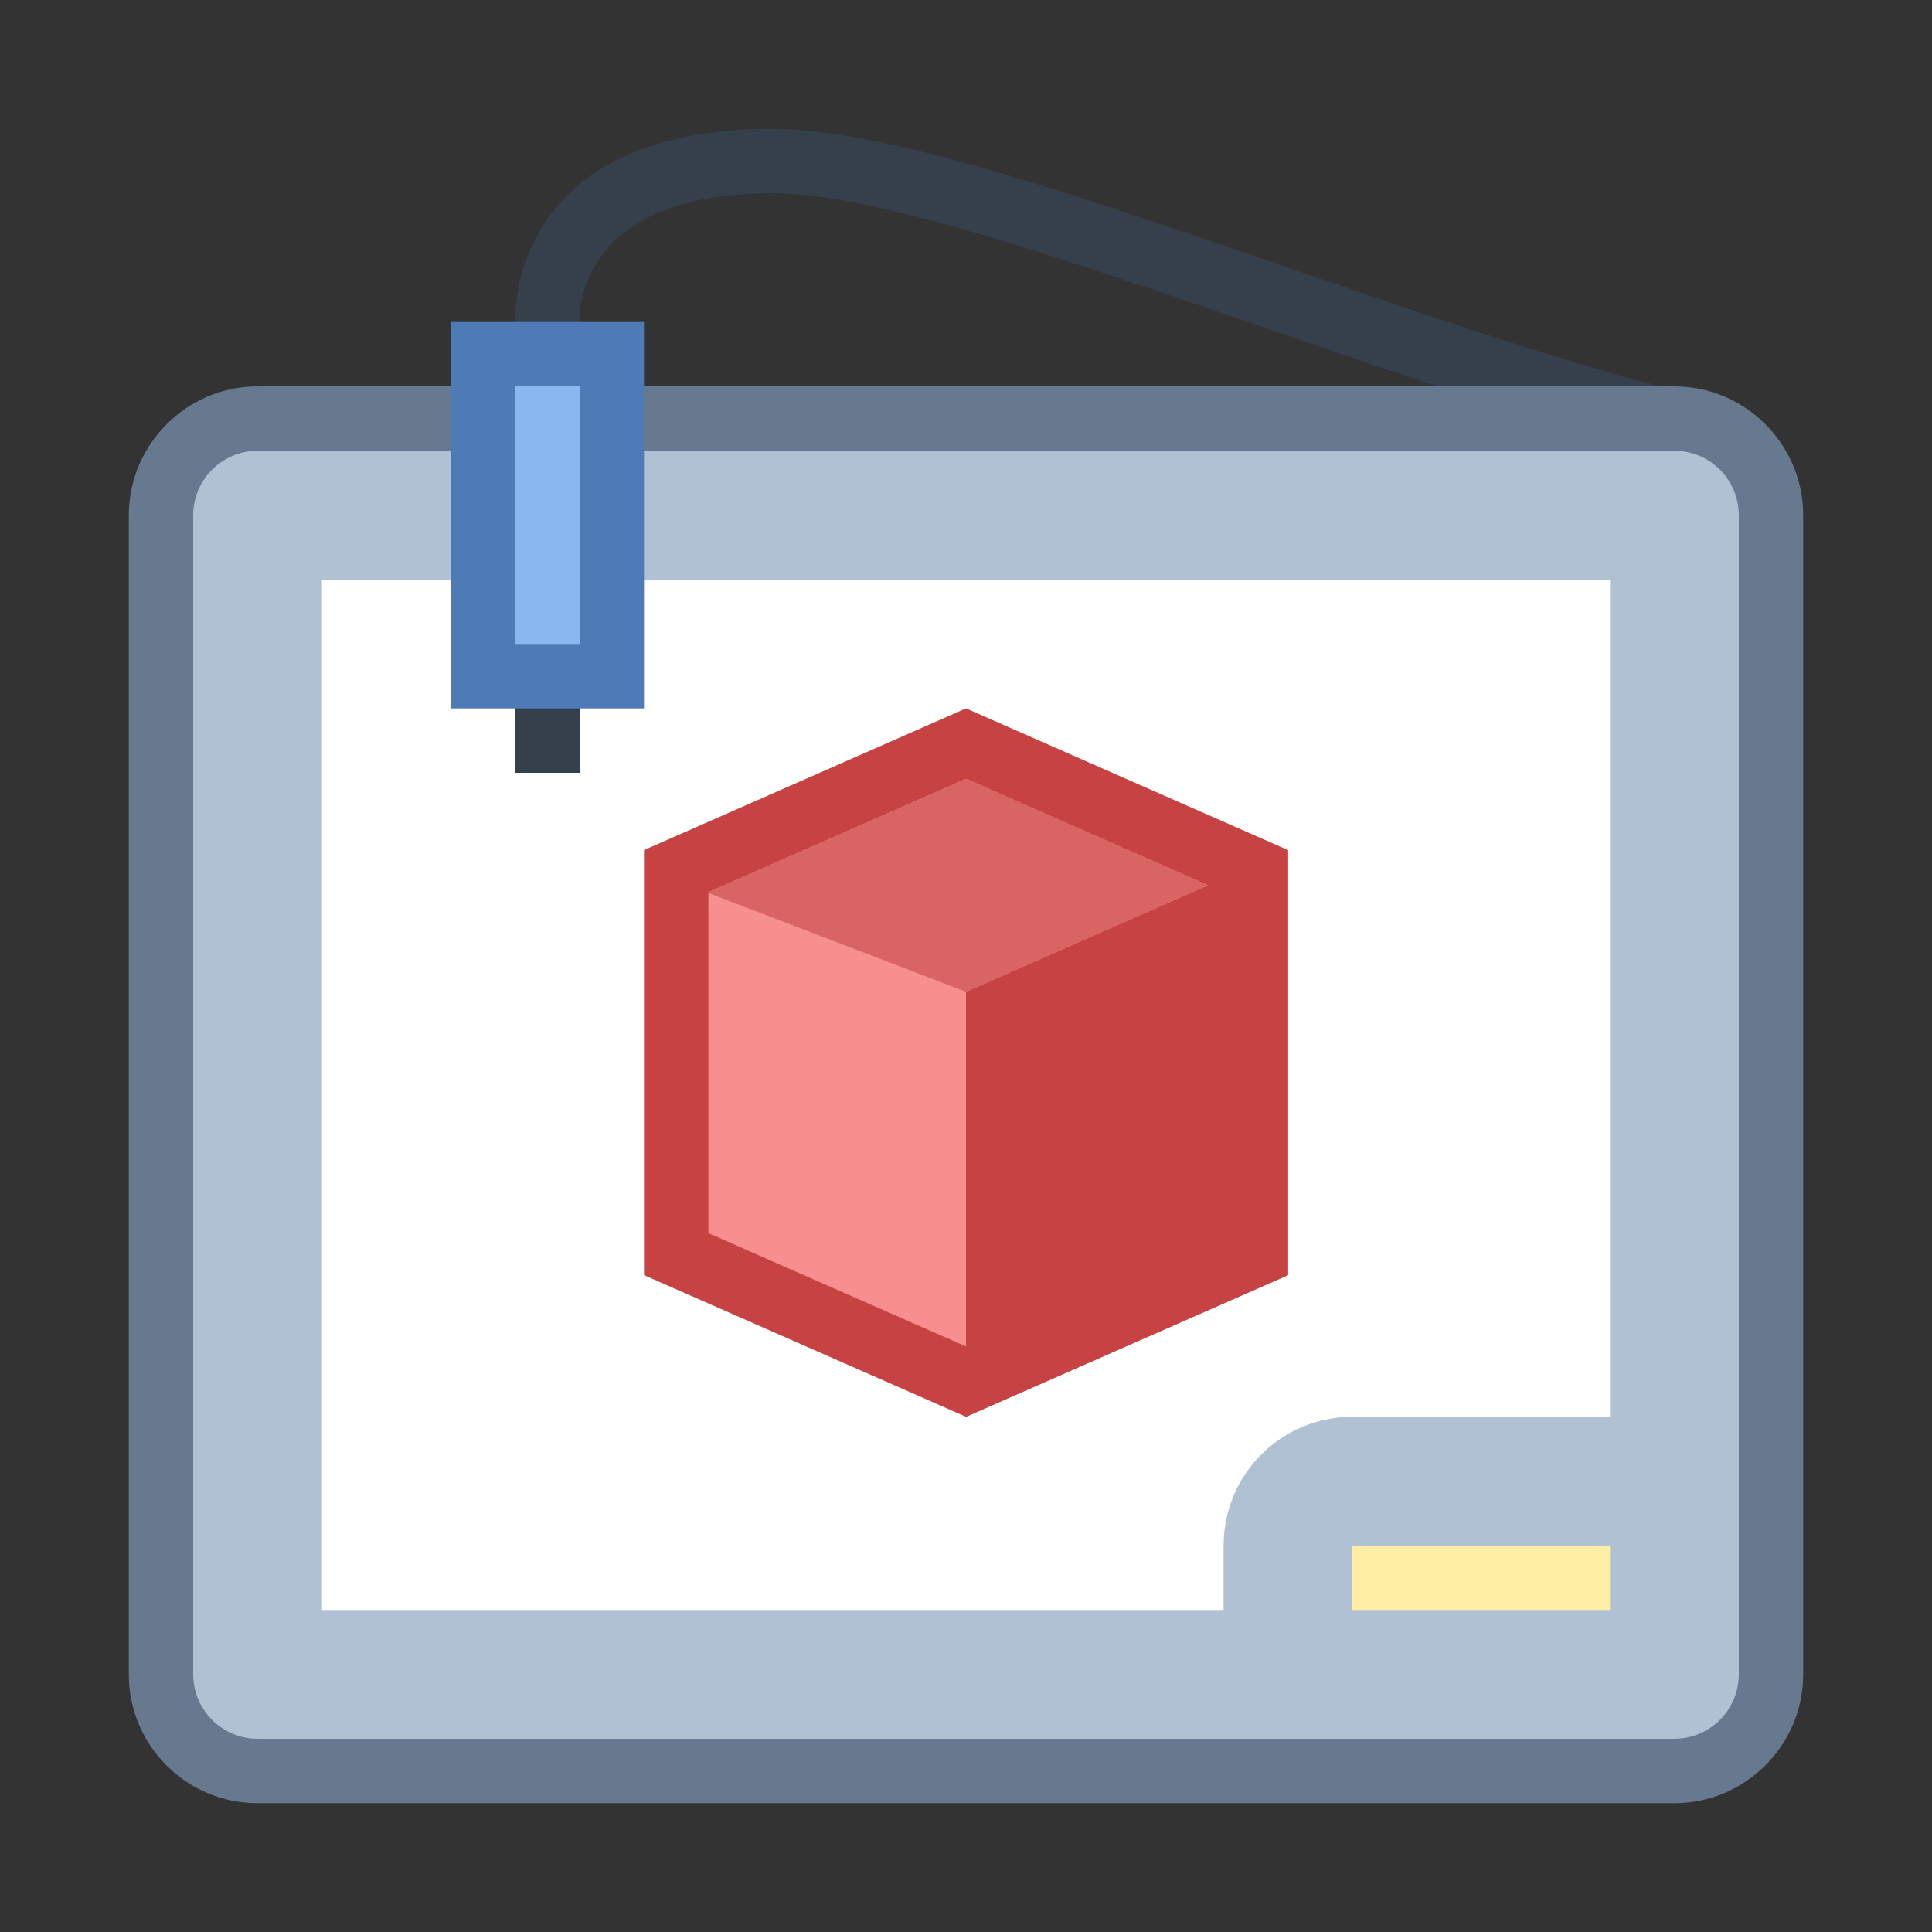 <svg xmlns="http://www.w3.org/2000/svg" width="100" height="100" viewBox="0 0 30 30"><rect x="0" y="0" width="30" height="30" fill="#333333" stroke="none"/><path fill="#36404d" d="M26.355,7.169c-1.916-0.427-4.341-1.262-6.686-2.07C16.526,4.017,13.571,3,12,3C8.924,3,9,4.902,9,5	v1H8V5c0-1.172,0.749-3,4-3c1.739,0,4.77,1.044,7.979,2.149c2.334,0.804,4.732,1.629,6.594,2.044L26.355,7.169z"/><path fill="#b0c1d4" d="M4,27.5c-0.827,0-1.5-0.673-1.5-1.5V8c0-0.827,0.673-1.5,1.5-1.5h22c0.827,0,1.5,0.673,1.5,1.5v18 c0,0.827-0.673,1.5-1.5,1.5H4z"/><path fill="#66798f" d="M26,7c0.551,0,1,0.449,1,1v18c0,0.551-0.449,1-1,1H4c-0.551,0-1-0.449-1-1V8c0-0.551,0.449-1,1-1H26 M26,6H4C2.9,6,2,6.9,2,8v18c0,1.105,0.895,2,2,2h22c1.1,0,2-0.9,2-2V8C28,6.9,27.1,6,26,6L26,6z"/><path fill="#fff" d="M5 9H25V25H5z"/><path fill="#b0c1d4" d="M26,26h-7v-2c0-1.105,0.895-2,2-2h5V26z"/><path fill="#f78f8f" d="M10.5 19.474L10.5 13.526 15 11.546 19.5 13.526 19.5 19.474 15 21.454z"/><path fill="#c74343" d="M15,12.093l4,1.76v5.295l-4,1.76l-4-1.76v-5.295L15,12.093 M15,11l-5,2.2v6.6l5,2.2l5-2.2v-6.6 L15,11L15,11z"/><path fill="#36404d" d="M8 9H9V12H8z"/><path fill="#ffeea3" d="M21 24H25V25H21z"/><path fill="#c74343" d="M15 22L20 19.8 20 13.2 15 15.4z"/><path fill="#d86464" d="M11 13.853L11 13.867 15 15.4 18.758 13.746 15 12.093z"/><g><path fill="#8bb7f0" d="M7.5 5.5H9.5V10.5H7.5z"/><path fill="#4e7ab5" d="M9,6v4H8V6H9 M10,5H7v6h3V5L10,5z"/></g></svg>